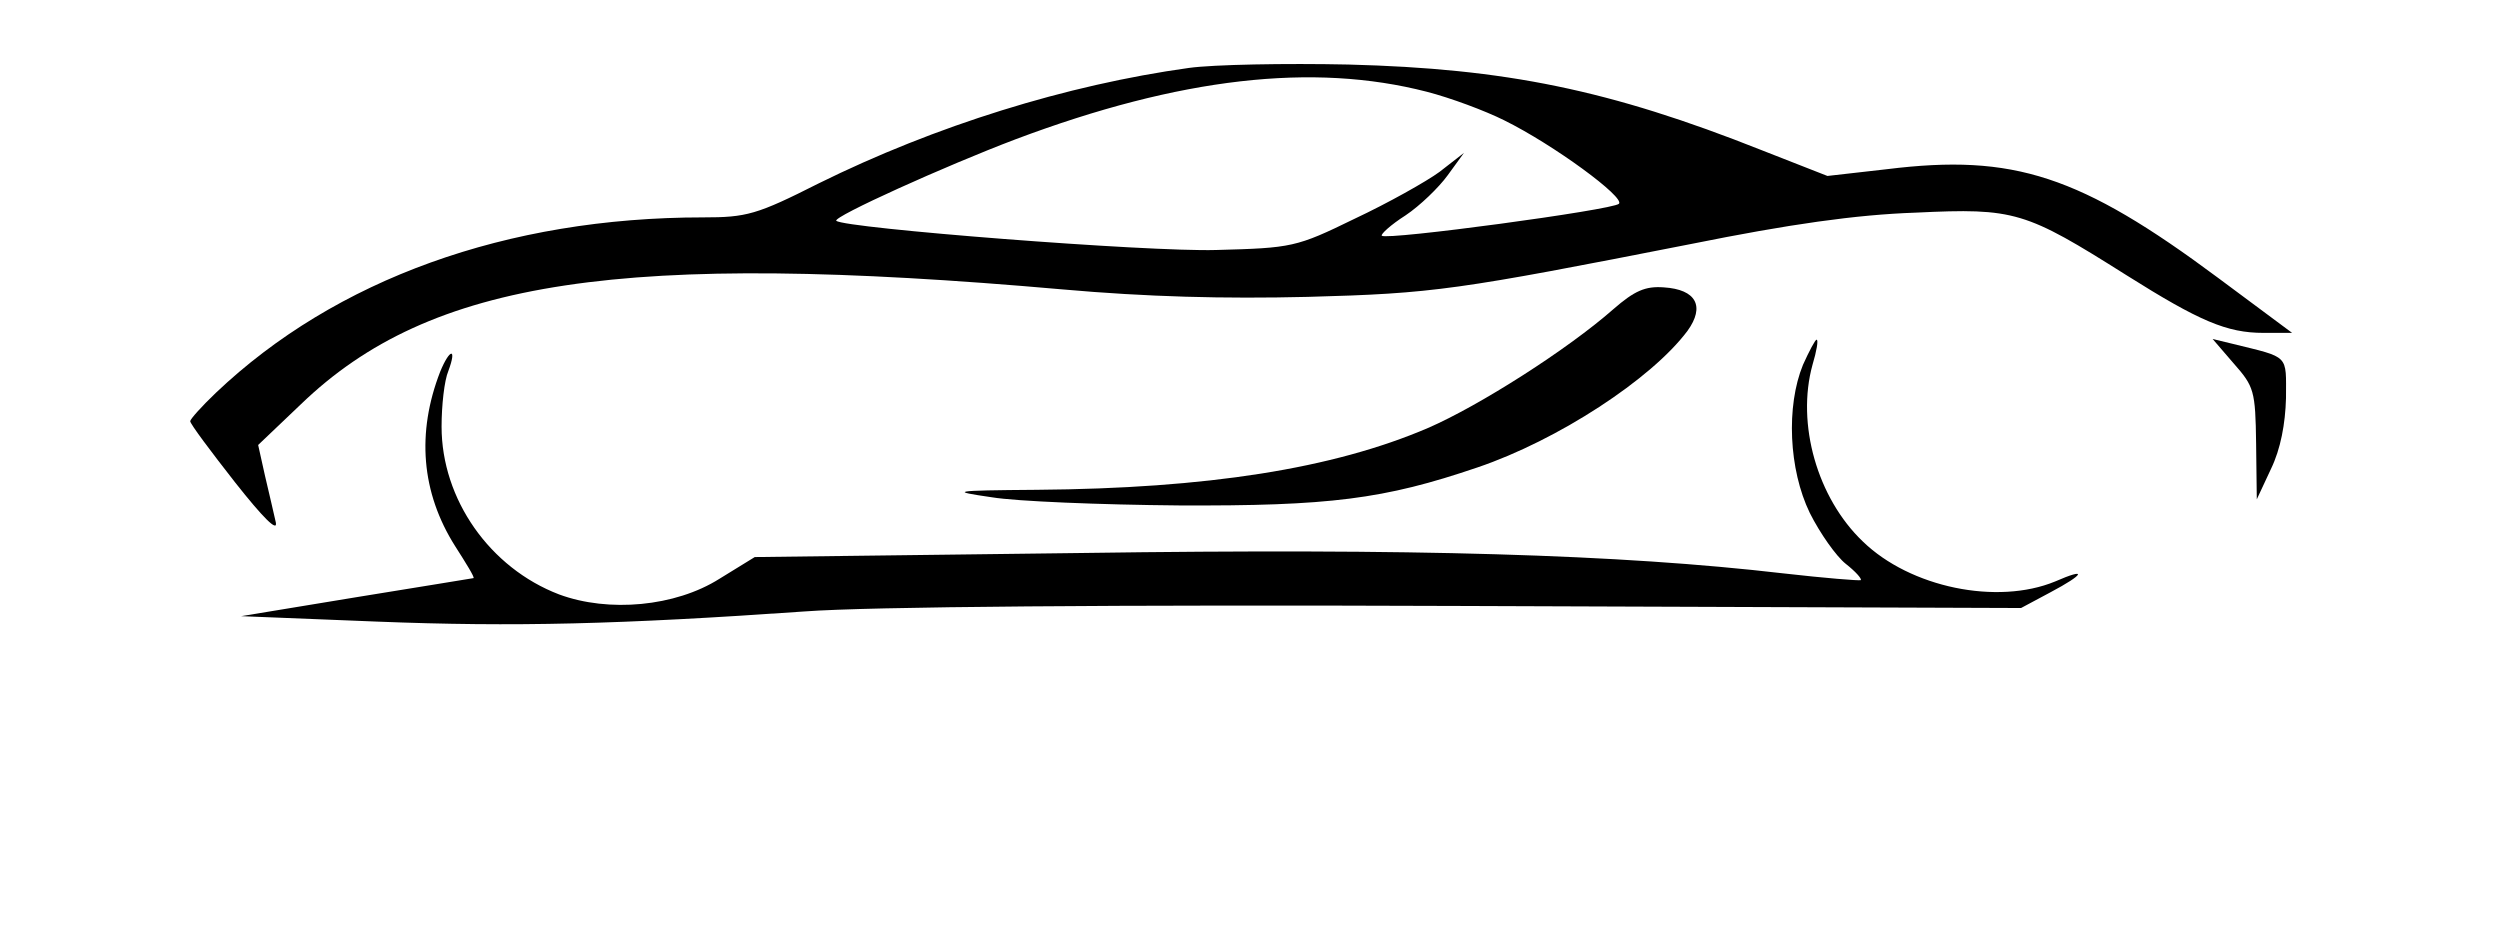 <?xml version="1.0" standalone="no"?>
<!DOCTYPE svg PUBLIC "-//W3C//DTD SVG 20010904//EN"
 "http://www.w3.org/TR/2001/REC-SVG-20010904/DTD/svg10.dtd">
<svg version="1.0" xmlns="http://www.w3.org/2000/svg"
 width="368pt" height="137pt" viewBox="0 0 368 137"
 preserveAspectRatio="xMidYMid meet">

<g transform="translate(0,137) scale(0.1,-0.1)"
fill="#000000" stroke="none">
<path d="M1750 1270 c-180 -25 -373 -85 -545 -170 -91 -46 -106 -50 -170 -50
-289 0 -541 -91 -717 -258 -21 -20 -38 -39 -38 -42 0 -4 30 -44 66 -90 41 -52
63 -74 60 -59 -3 13 -10 44 -16 69 l-10 45 63 60 c191 184 473 226 1121 169
124 -11 238 -14 361 -11 186 5 219 10 565 78 144 29 242 43 330 46 146 7 161
2 310 -92 108 -68 148 -85 202 -85 l42 0 -109 81 c-203 151 -301 183 -487 160
l-88 -10 -97 38 c-224 89 -377 120 -608 126 -93 2 -199 0 -235 -5z m350 -35
c35 -9 86 -28 114 -42 73 -36 179 -114 169 -123 -9 -9 -342 -54 -349 -47 -2 2
13 16 35 30 21 14 49 41 62 59 l24 33 -36 -28 c-19 -14 -76 -46 -125 -69 -86
-42 -92 -43 -204 -46 -100 -3 -547 32 -559 43 -5 6 161 81 264 120 242 91 438
113 605 70z"/>
<path d="M2375 915 c-67 -59 -197 -142 -273 -175 -140 -60 -325 -89 -576 -91
-126 -1 -128 -2 -66 -11 36 -6 160 -11 275 -12 222 -1 302 9 440 56 118 40
256 130 309 201 26 36 13 61 -35 64 -27 2 -43 -5 -74 -32z"/>
<path d="M2654 833 c-25 -61 -21 -154 10 -218 15 -30 39 -64 53 -75 14 -11 24
-22 22 -24 -2 -1 -53 3 -114 10 -241 28 -544 37 -1032 30 l-482 -6 -52 -32
c-65 -41 -163 -50 -236 -23 -102 39 -173 140 -173 247 0 31 4 68 10 82 13 35
2 33 -12 -1 -35 -90 -28 -178 22 -257 16 -25 29 -46 27 -47 -1 0 -78 -13 -172
-28 l-170 -28 200 -8 c202 -8 358 -4 630 15 94 7 455 10 970 8 l820 -3 43 23
c51 27 55 37 7 16 -85 -35 -213 -9 -283 59 -67 64 -98 173 -74 260 6 20 9 37
6 37 -2 0 -11 -17 -20 -37z"/>
<path d="M3288 835 c30 -34 32 -40 33 -118 l1 -82 21 45 c14 29 21 66 22 104
0 65 6 59 -79 80 l-29 7 31 -36z"/>
</g>
</svg>

